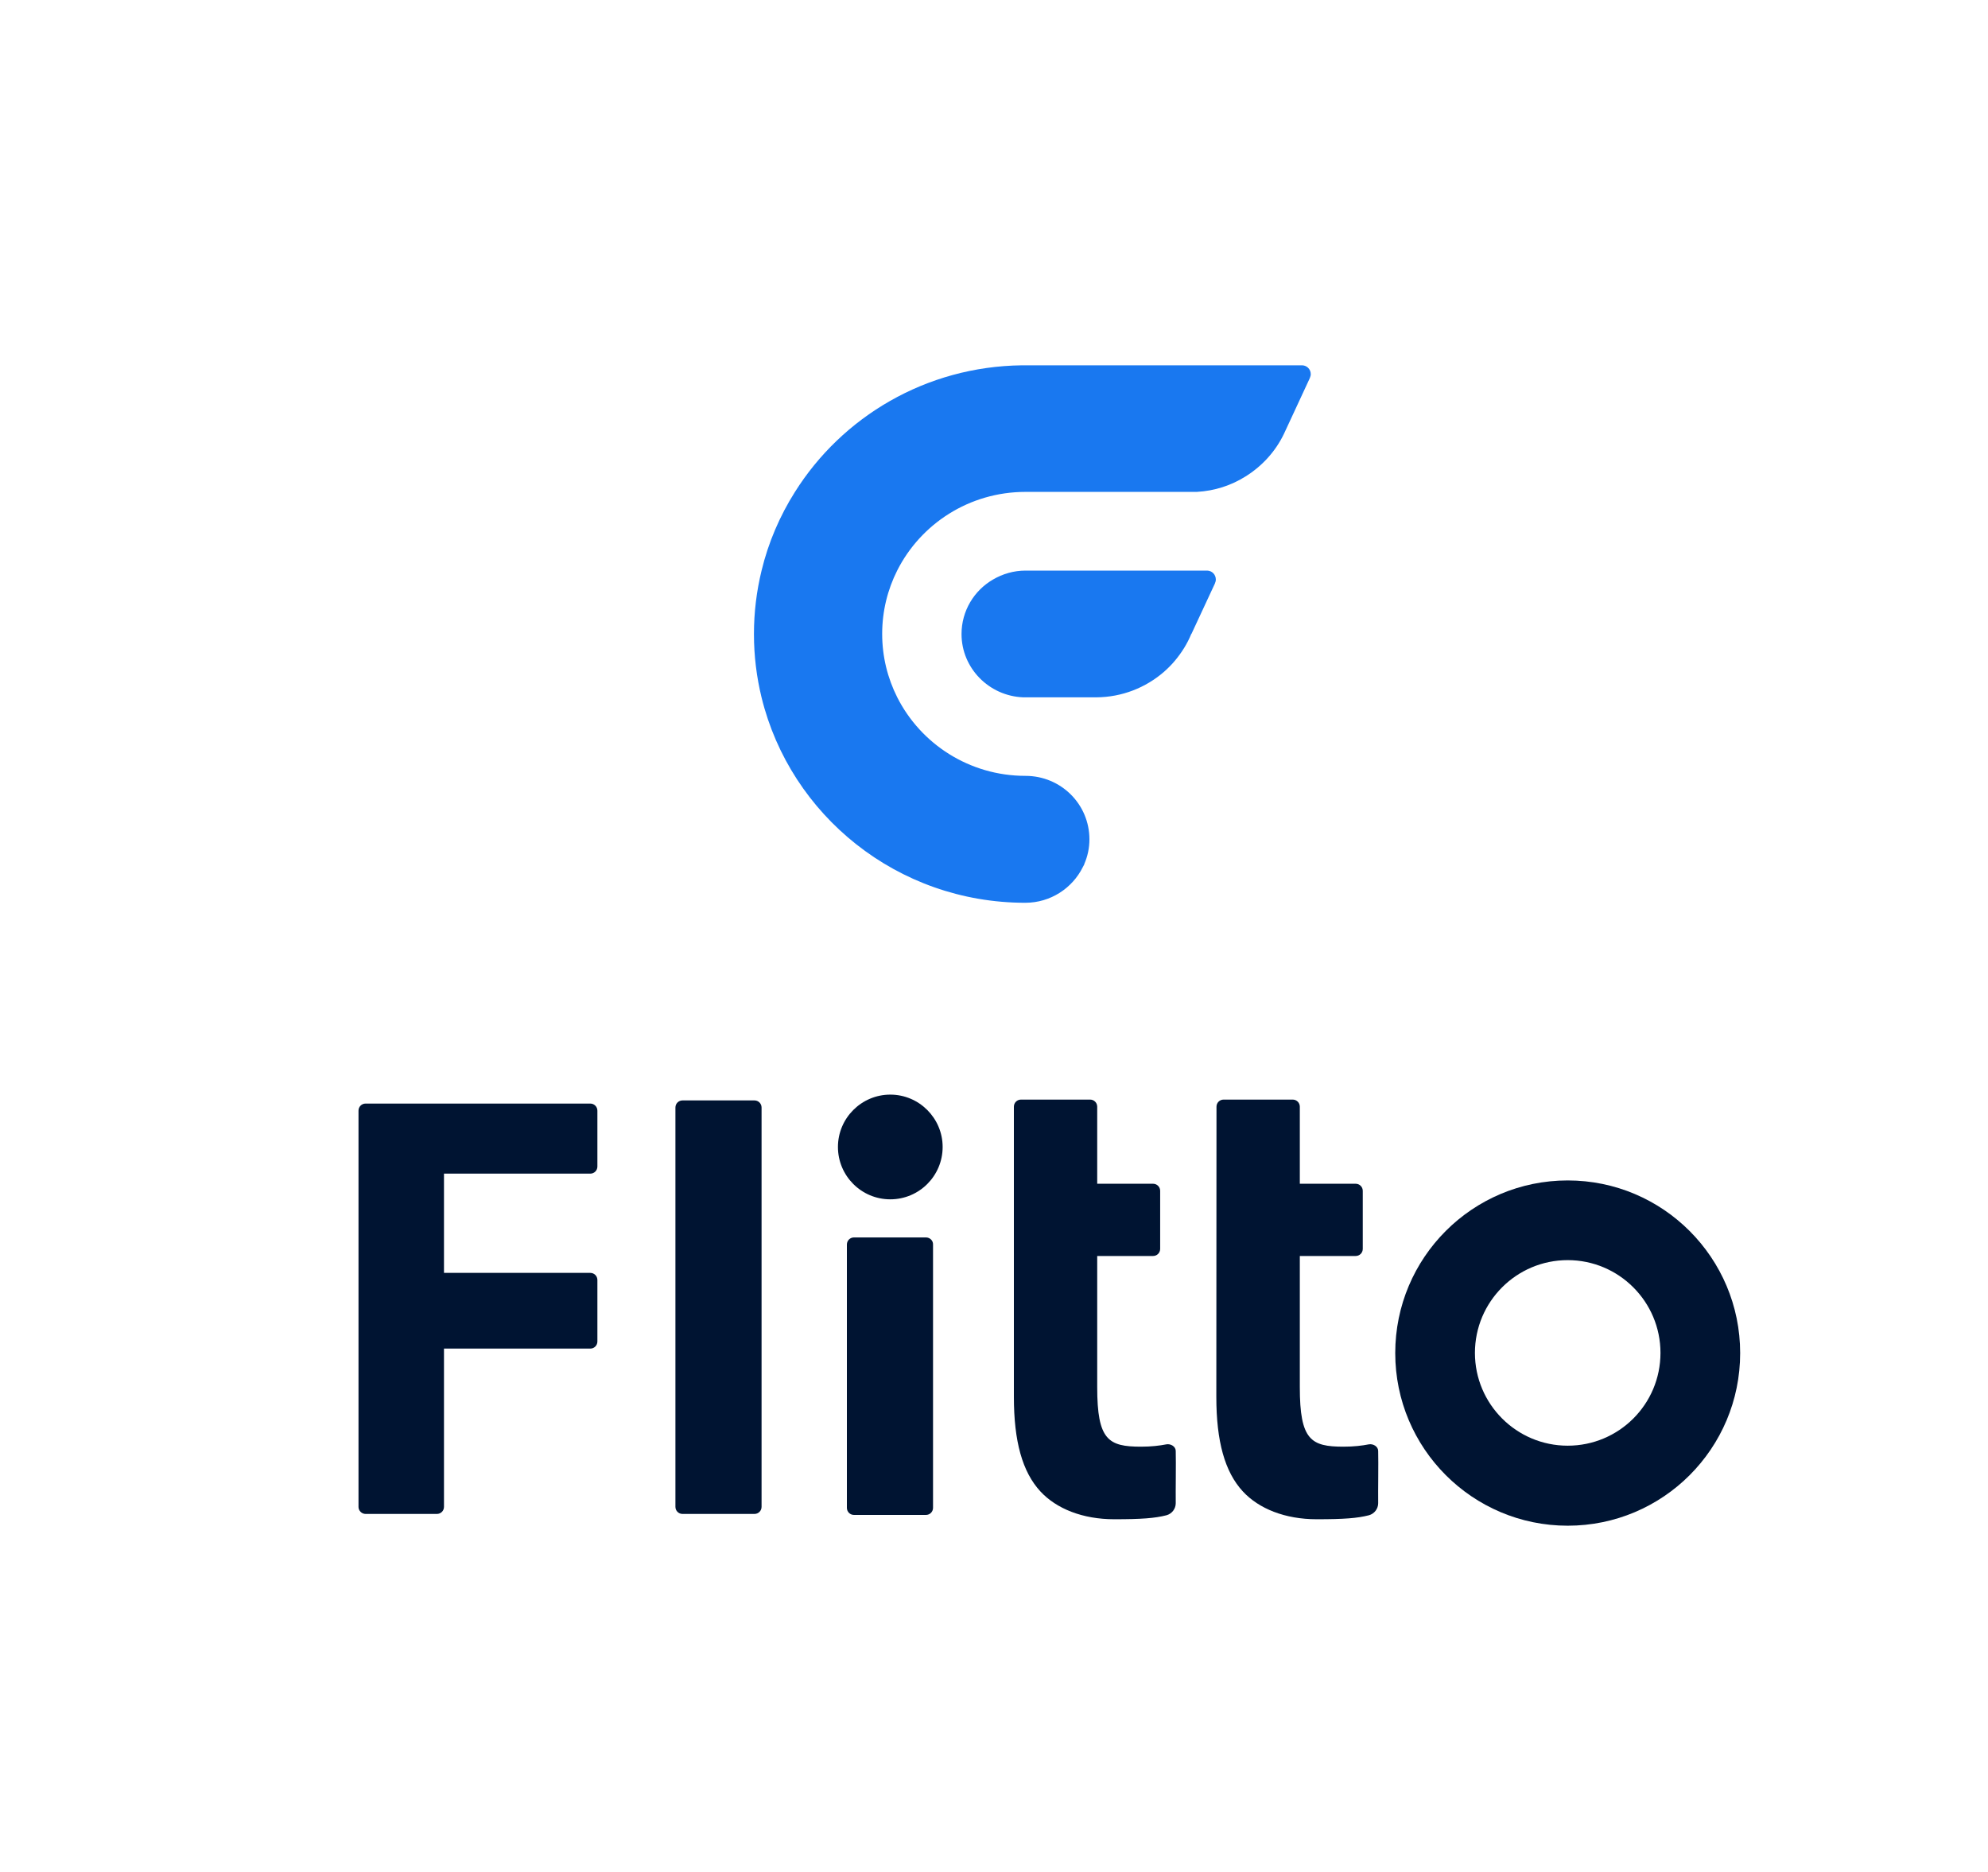 <?xml version="1.0" encoding="utf-8"?>
<!-- Generator: Adobe Illustrator 26.1.0, SVG Export Plug-In . SVG Version: 6.00 Build 0)  -->
<svg version="1.1" id="Layer_1" xmlns="http://www.w3.org/2000/svg" xmlns:xlink="http://www.w3.org/1999/xlink" x="0px" y="0px"
	 viewBox="0 0 1200 1130" style="enable-background:new 0 0 1200 1130;" xml:space="preserve">
<style type="text/css">
	.st0{fill:#1978F0;}
	.st1{fill:#001432;}
</style>
<g>
	<g>
		<path class="st0" d="M733.9,349.8c0,0.8-0.2,1.5-0.5,2.2l-0.1,0.3l-14.1,30.3h-0.1c-2.4,5.9-5.8,11.3-9.9,16.2
			c-2,2.4-4.3,4.7-6.7,6.8c-10.9,9.4-25.1,15.2-40.7,15.3h-44.2c-20.6-0.8-37.2-17.6-37.2-38.2c0-14,7.6-26.3,19-32.9
			c5.8-3.4,12.5-5.4,19.7-5.4h109.6C731.7,344.5,733.9,346.9,733.9,349.8L733.9,349.8z"/>
		<path class="st0" d="M791.2,225.8c0,0.8-0.2,1.5-0.5,2.2c0,0.1-0.1,0.2-0.1,0.3c-5.6,12-15.5,33.5-15.6,33.6
			c-5.1,10.6-13.2,19.5-23.2,25.7c-8.6,5.4-18.6,8.7-29.4,9.3H619c-33.9,0-63.2,19.3-77.4,47.4c-5.8,11.5-9.1,24.5-9.1,38.3
			s3.3,26.8,9.1,38.3c14.2,28.1,43.5,47.4,77.4,47.4c21.4,0,38.6,17.1,38.6,38.3c0,5.3-1.1,10.3-3.1,14.9v0.2l-0.9,1.7
			c-6.3,12.7-19.5,21.5-34.7,21.5c-77.2,0-141.8-52.8-159.2-123.9c-3-12.3-4.6-25.1-4.6-38.3c0-13.2,1.6-26,4.6-38.3
			c4.1-17,11-33,20.1-47.4c28.5-45.4,79.1-75.8,137-76.5h168.7C788.7,220.3,791.2,222.8,791.2,225.8z"/>
	</g>
	<g>
		<path class="st1" d="M537.4,723.9c17.5,0,31.6-14.2,31.6-31.6s-14.2-31.6-31.6-31.6s-31.6,14.2-31.6,31.6S519.9,723.9,537.4,723.9
			z"/>
		<path class="st1" d="M220.7,913.8h43c2.4,0,4.3-1.9,4.3-4.3V814h88.3c2.4,0,4.3-1.9,4.3-4.3v-37.1c0-2.4-1.9-4.3-4.3-4.3H268
			v-59.9h88.3c2.4,0,4.3-1.9,4.3-4.3v-33.7c0-2.4-1.9-4.3-4.3-4.3H220.7c-2.4,0-4.3,1.9-4.3,4.3v239.2
			C216.4,911.8,218.3,913.8,220.7,913.8z"/>
		<path class="st1" d="M455.4,664.2H412c-2.4,0-4.3,1.9-4.3,4.3v241c0,2.4,1.9,4.3,4.3,4.3h43.4c2.4,0,4.3-1.9,4.3-4.3v-241
			C459.7,666.1,457.8,664.2,455.4,664.2z"/>
		<path class="st1" d="M558.9,746.9h-43.4c-2.4,0-4.3,1.9-4.3,4.3v158.9c0,2.4,1.9,4.3,4.3,4.3h43.4c2.4,0,4.3-1.9,4.3-4.3V751.2
			C563.3,748.8,561.3,746.9,558.9,746.9z"/>
		<path class="st1" d="M946.3,712.5c-57.5,0-104.1,46.6-104.1,104.2c0,57.5,46.6,104.2,104.1,104.2s104.1-46.6,104.1-104.2
			C1050.4,759.2,1003.8,712.5,946.3,712.5L946.3,712.5z M946.3,872.6c-30.9,0-56-25.1-56-56s25.1-56,56-56s56,25.1,56,56
			C1002.3,847.6,977.2,872.6,946.3,872.6z"/>
		<path class="st1" d="M612,668c0-2.4,1.9-4.3,4.3-4.3H658c2.4,0,4.3,1.9,4.3,4.3v46.5H696c2.4,0,4.3,1.9,4.3,4.3v35
			c0,2.4-1.9,4.3-4.3,4.3h-33.7v79.2c0,31.9,6.7,35.9,26.5,35.9c6.1,0,11.1-0.6,15.2-1.4c2.7-0.5,5.7,1.3,5.7,4
			c0.2,7.7-0.1,23.6,0,31.5c0,3.4-2.3,6.4-5.6,7.3c-7.1,1.8-15,2.4-31.6,2.4c-18.9,0-34.8-6.3-44.5-16.8c-10.9-11.8-16-30.2-16-57.1
			L612,668L612,668z"/>
		<path class="st1" d="M734.3,668c0-2.4,1.9-4.3,4.3-4.3h41.7c2.4,0,4.3,1.9,4.3,4.3v46.5h33.7c2.4,0,4.3,1.9,4.3,4.3v35
			c0,2.4-1.9,4.3-4.3,4.3h-33.7v79.2c0,31.9,6.7,35.9,26.4,35.9c6.1,0,11.1-0.6,15.2-1.4c2.7-0.5,5.7,1.3,5.7,4
			c0.2,7.7-0.1,23.6,0,31.5c0,3.4-2.3,6.4-5.6,7.3c-7.1,1.8-15,2.4-31.6,2.4c-18.9,0-34.8-6.3-44.5-16.8c-10.9-11.8-16-30.2-16-57.1
			L734.3,668L734.3,668z"/>
	</g>
</g>
</svg>
